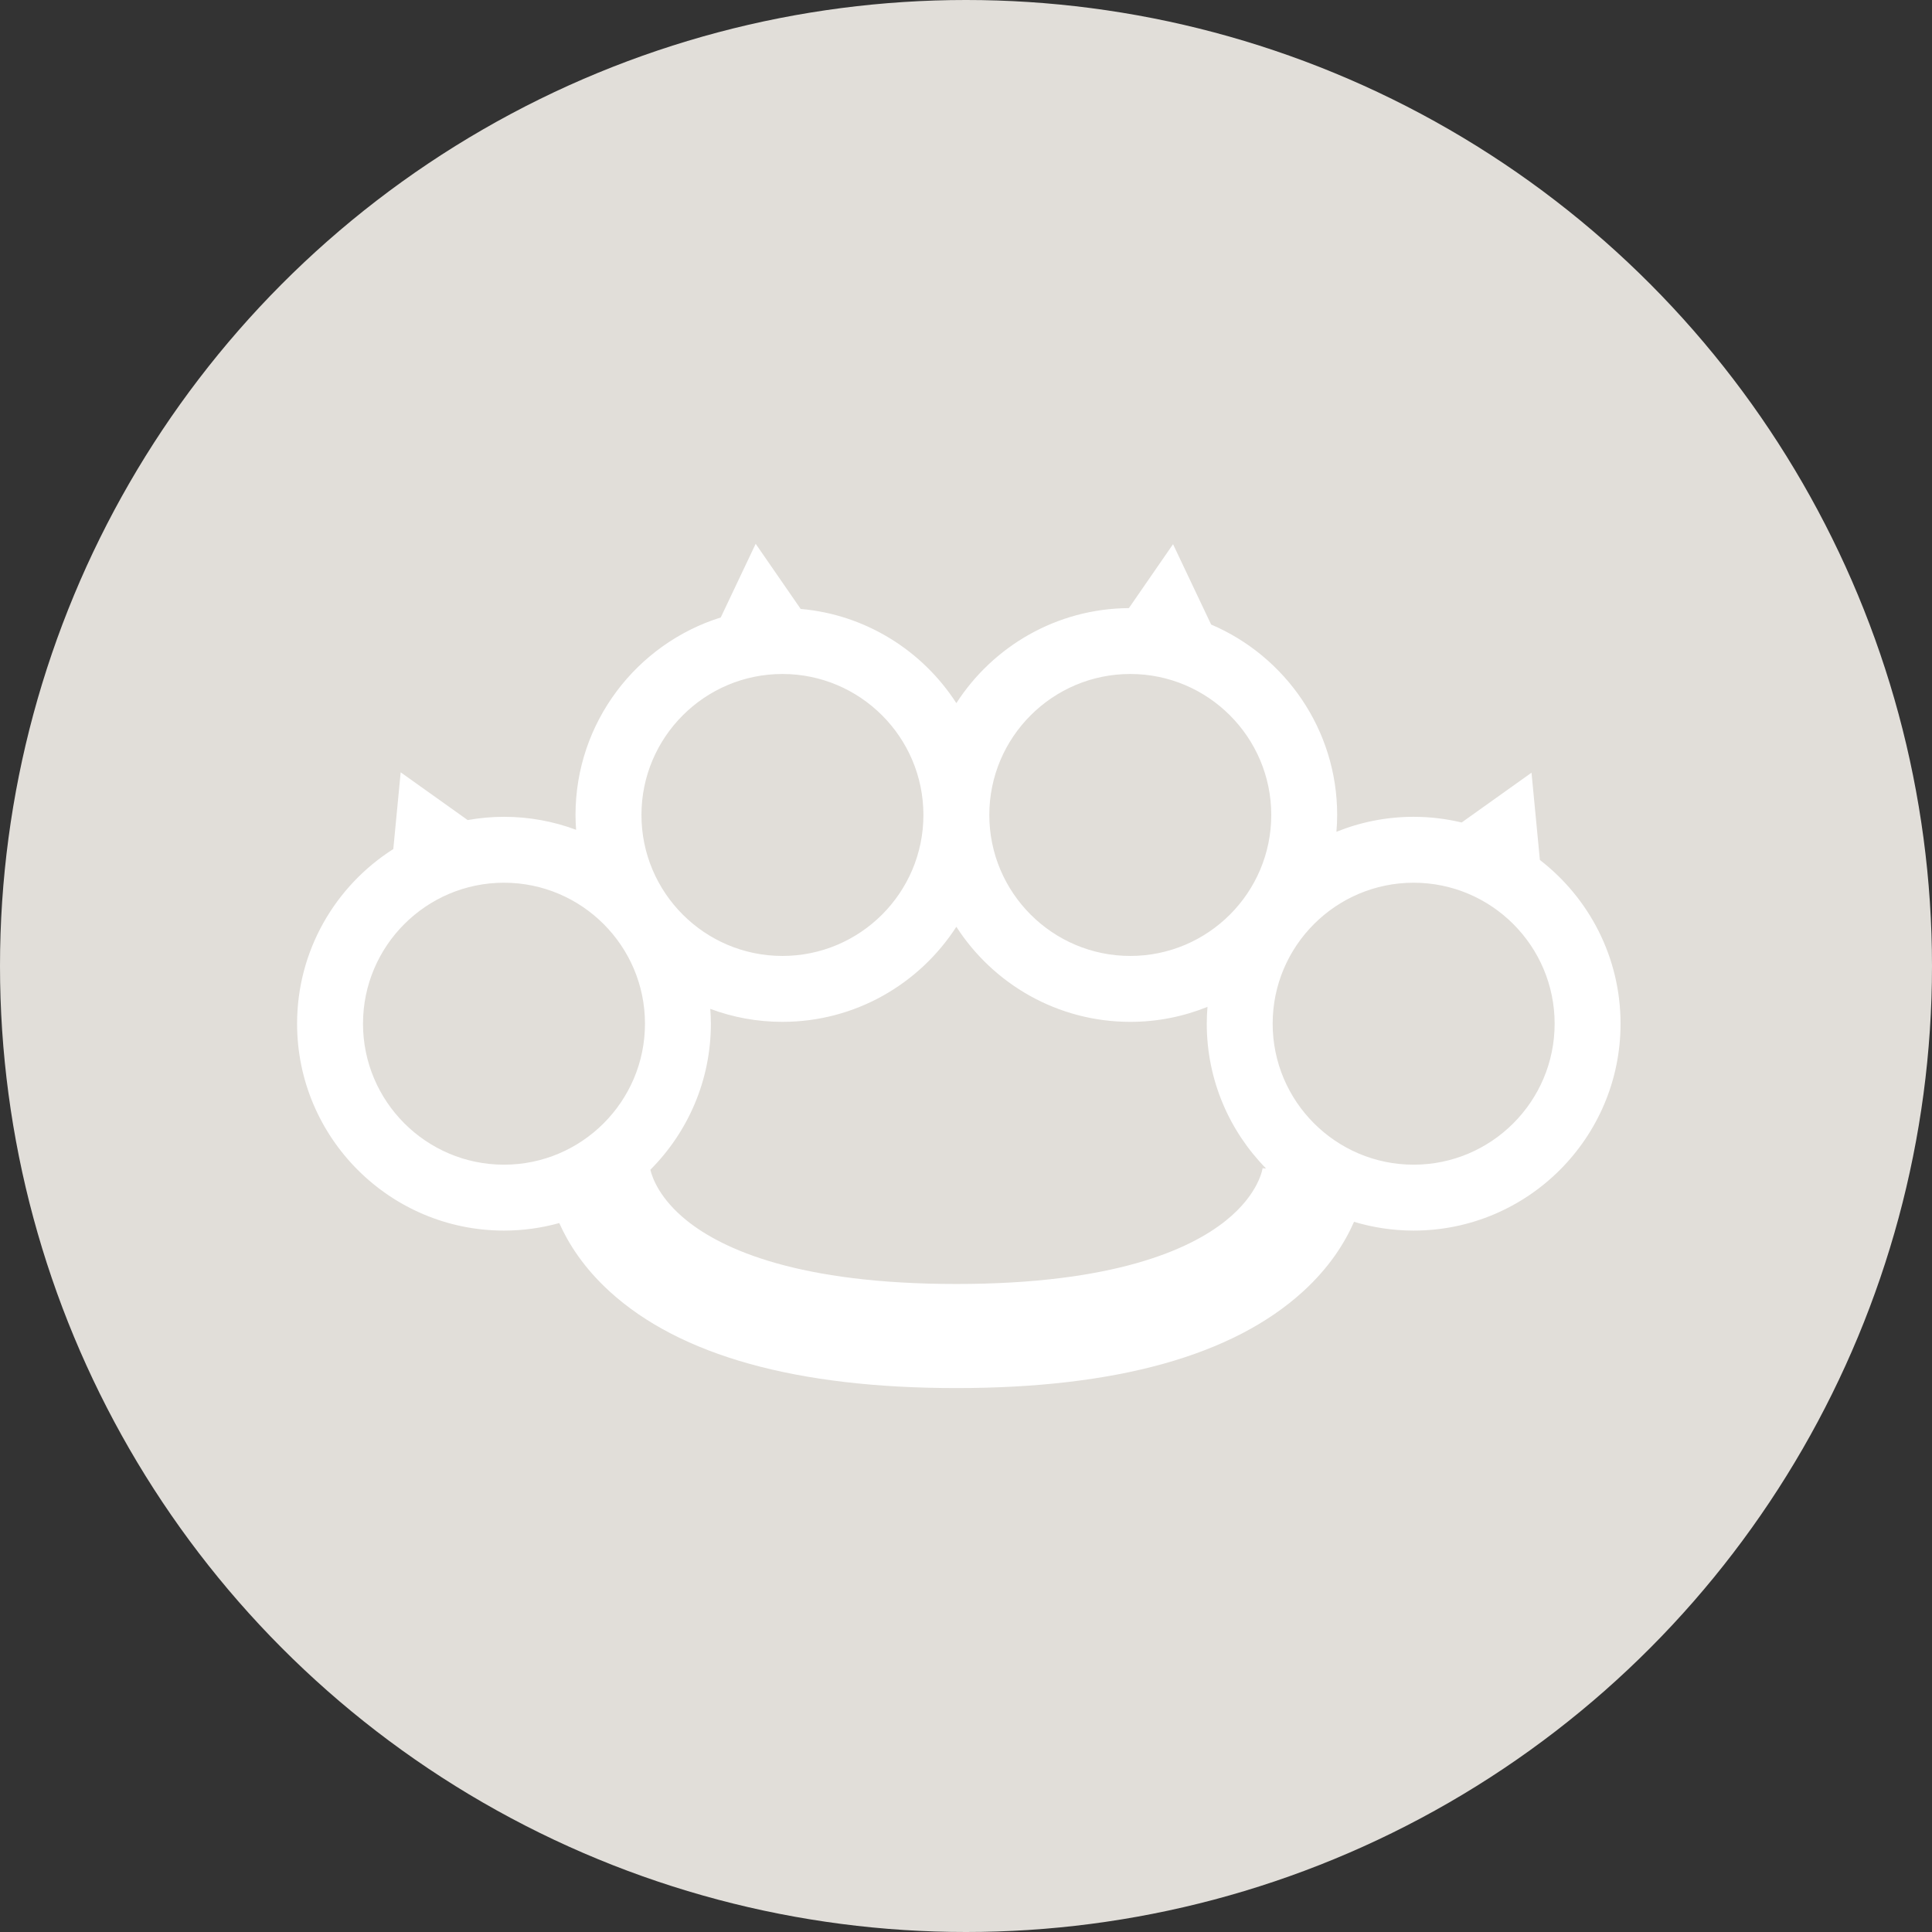 <?xml version="1.0" encoding="utf-8"?>
<!-- Generator: Adobe Illustrator 16.0.1, SVG Export Plug-In . SVG Version: 6.00 Build 0)  -->
<!DOCTYPE svg PUBLIC "-//W3C//DTD SVG 1.1//EN" "http://www.w3.org/Graphics/SVG/1.1/DTD/svg11.dtd">
<svg version="1.1" id="Layer_1" xmlns="http://www.w3.org/2000/svg" xmlns:xlink="http://www.w3.org/1999/xlink" x="0px" y="0px"
	 width="136px" height="136px" viewBox="0 0 136 136" enable-background="new 0 0 136 136" xml:space="preserve">
<rect x="0" y="0" width="136" height="136" fill="#333333" stroke="none"/>
<circle fill="#E1DED9" cx="68" cy="68" r="68"/>
<path fill="#FFFFFF" d="M108.398,60.536l-0.59-6.143l-4.917,3.505c-1.086-0.259-2.217-0.4-3.38-0.4
	c-1.921,0-3.755,0.377-5.436,1.055c0.033-0.391,0.053-0.785,0.053-1.185c0-6.013-3.663-11.185-8.873-13.406l-2.681-5.655
	l-3.107,4.499c-5.092,0.034-9.568,2.694-12.146,6.69c-2.377-3.682-6.364-6.229-10.96-6.632l-3.167-4.584l-2.458,5.185
	c-5.917,1.852-10.224,7.384-10.224,13.904c0,0.352,0.018,0.699,0.042,1.044c-1.582-0.591-3.292-0.915-5.077-0.915
	c-0.872,0-1.726,0.081-2.556,0.229l-4.716-3.361l-0.519,5.401c-4.066,2.586-6.773,7.129-6.773,12.295
	c0,8.031,6.534,14.563,14.564,14.563c1.348,0,2.651-0.187,3.891-0.53c0.644,1.445,1.728,3.157,3.552,4.82
	c4.947,4.51,13.157,6.796,24.402,6.796c11.244,0,19.454-2.286,24.4-6.796c1.862-1.696,2.952-3.444,3.592-4.908
	c1.33,0.4,2.739,0.618,4.198,0.618c8.03,0,14.564-6.532,14.564-14.563C114.076,67.375,111.848,63.202,108.398,60.536z
	 M55.077,47.444c5.473,0,9.925,4.452,9.925,9.925c0,5.472-4.452,9.923-9.925,9.923c-5.472,0-9.923-4.452-9.923-9.923
	C45.153,51.896,49.605,47.444,55.077,47.444z M35.477,81.986c-5.472,0-9.924-4.452-9.924-9.925c0-5.472,4.452-9.923,9.924-9.923
	c5.472,0,9.925,4.452,9.925,9.923C45.402,77.534,40.949,81.986,35.477,81.986z M88.896,82.244c0,0-0.003-0.045,0.006-0.127
	c-0.007,0.077-0.235,1.906-2.625,3.818c-2.539,2.03-7.888,4.449-18.956,4.449c-11.068,0-16.419-2.419-18.957-4.449
	c-1.932-1.546-2.451-3.036-2.583-3.592c2.63-2.637,4.26-6.272,4.26-10.282c0-0.351-0.018-0.698-0.042-1.043
	c1.582,0.591,3.292,0.914,5.077,0.914c5.133,0,9.649-2.671,12.245-6.693c2.593,4.022,7.112,6.693,12.244,6.693
	c1.92,0,3.753-0.378,5.434-1.056c-0.03,0.392-0.051,0.786-0.051,1.185c0,3.964,1.593,7.562,4.171,10.19L88.896,82.244z
	 M79.565,67.292c-5.472,0-9.924-4.452-9.924-9.923c0-5.473,4.452-9.925,9.924-9.925s9.923,4.452,9.923,9.925
	C89.488,62.841,85.037,67.292,79.565,67.292z M99.512,81.986c-5.472,0-9.925-4.452-9.925-9.925c0-5.472,4.453-9.923,9.925-9.923
	s9.924,4.452,9.924,9.923C109.436,77.534,104.983,81.986,99.512,81.986z"/>
</svg>

